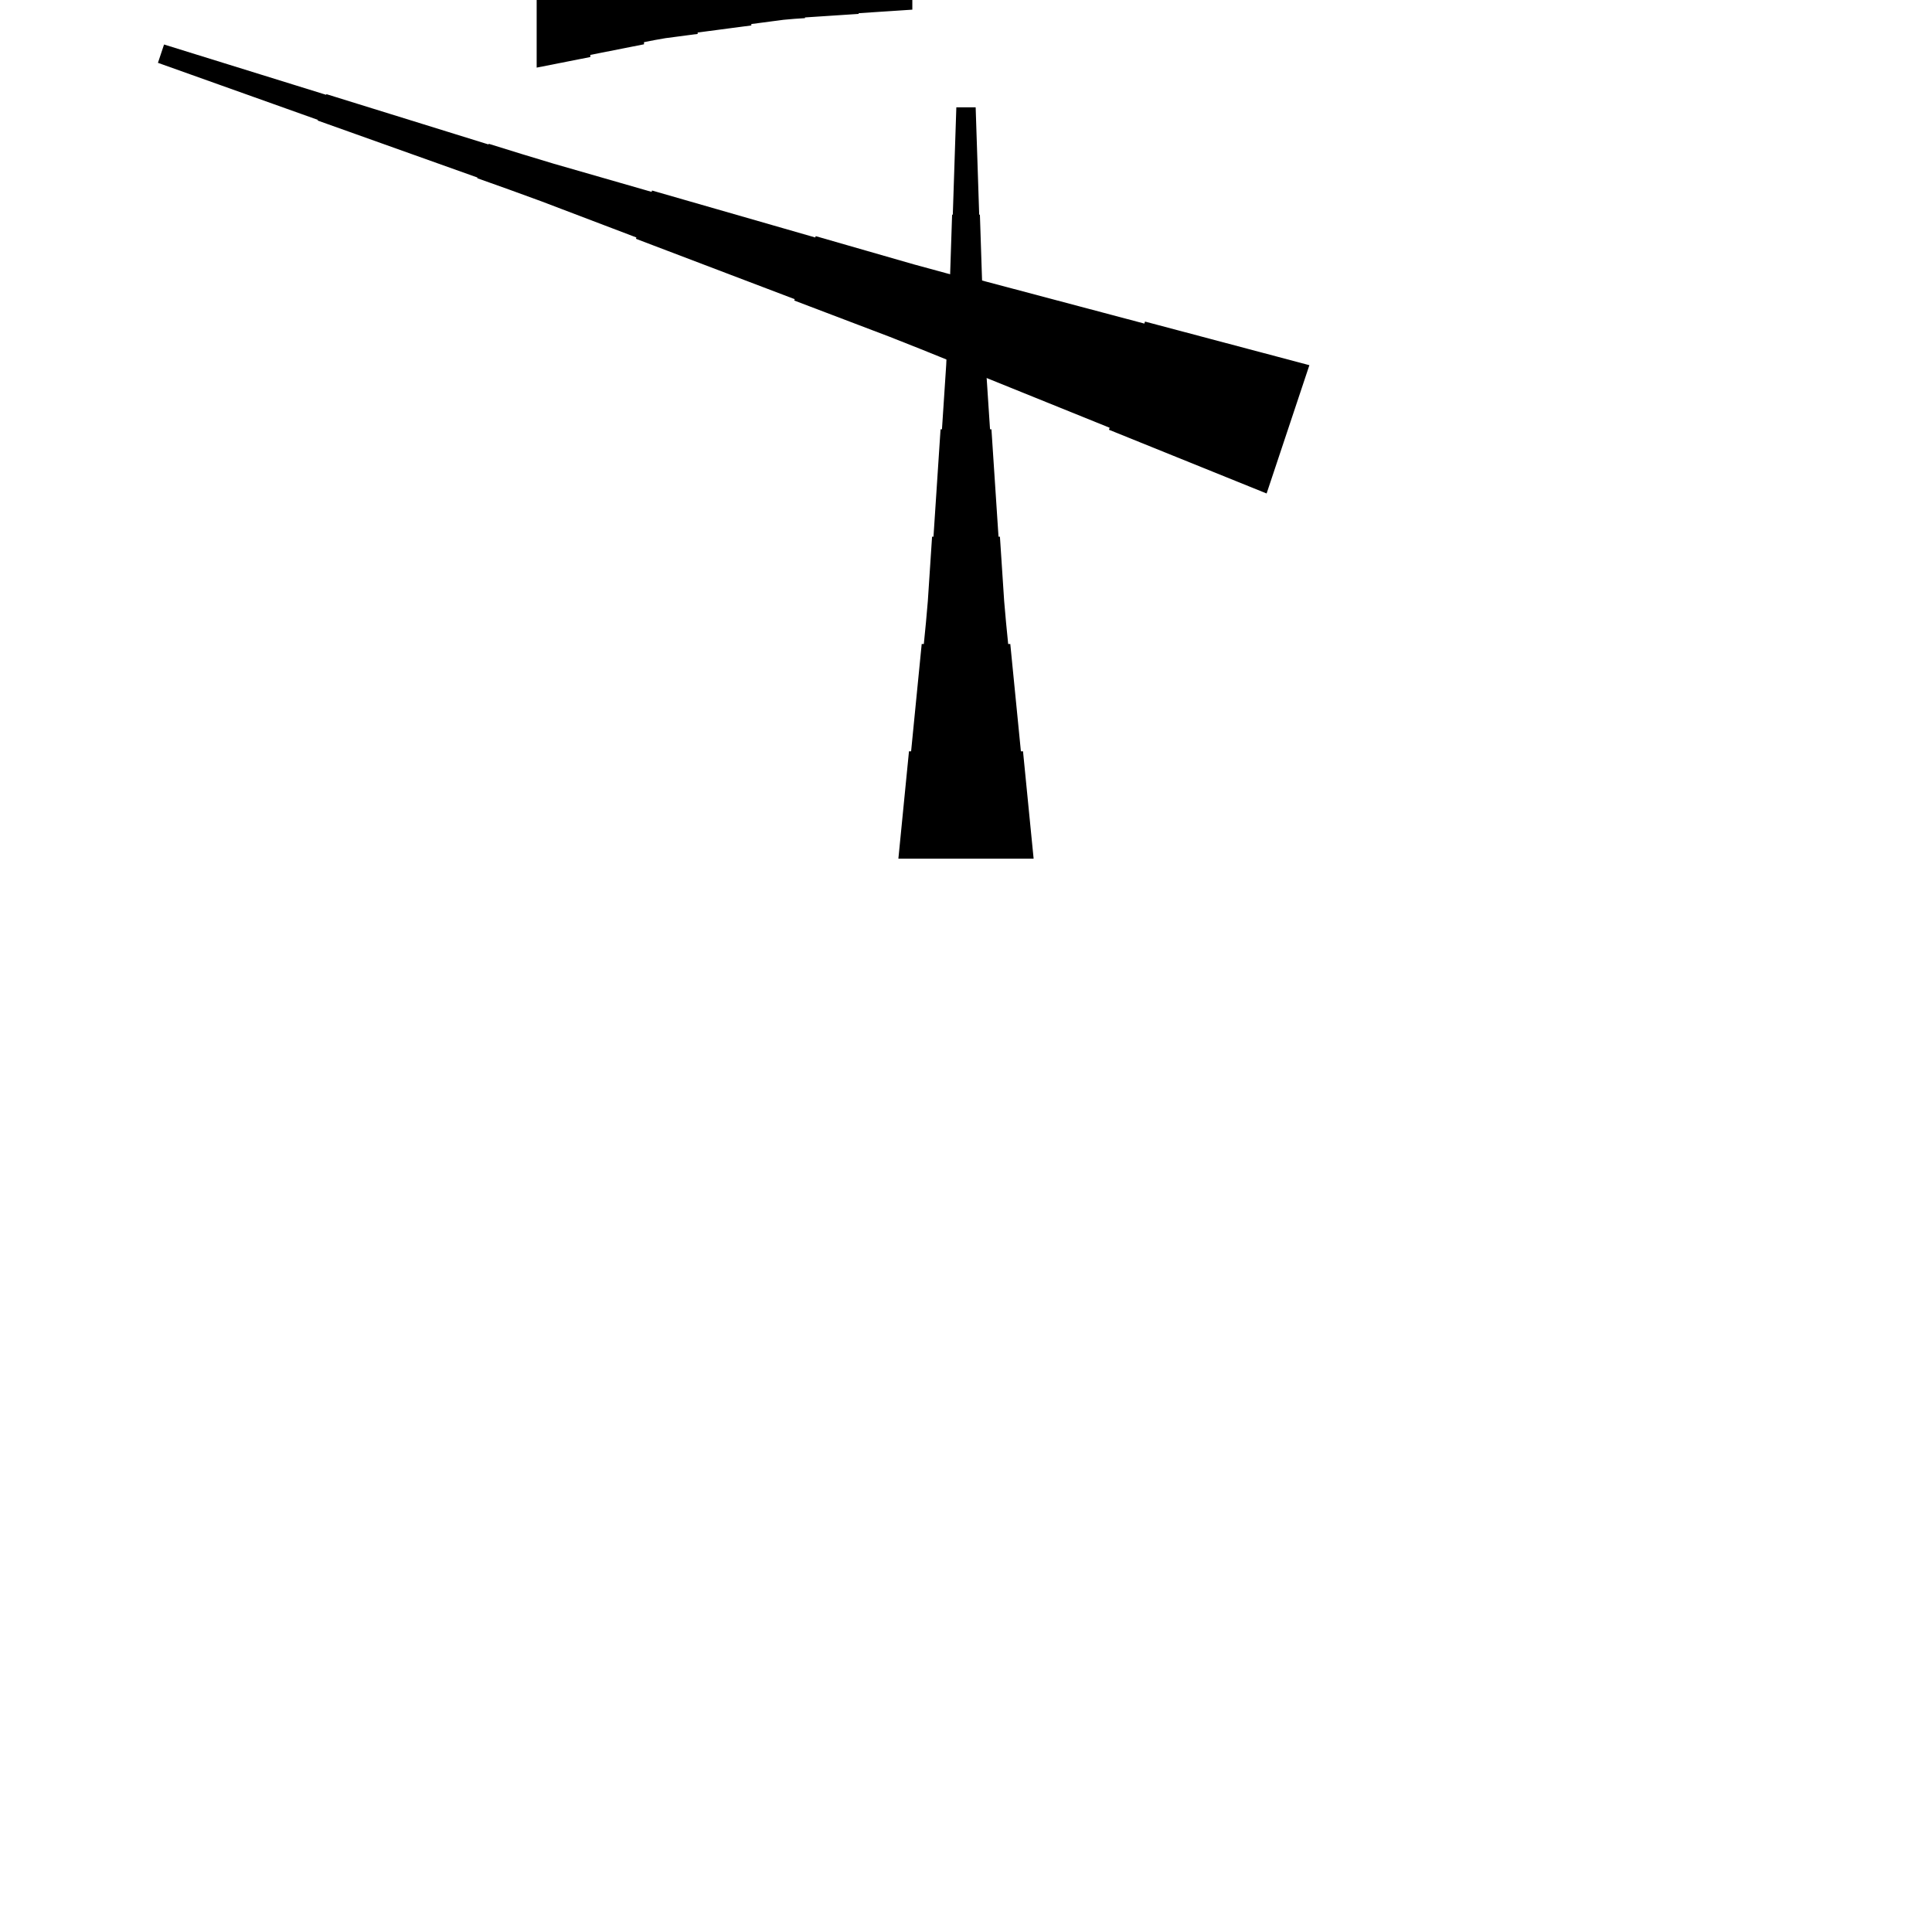 <?xml version="1.0" encoding="UTF-8"?>
<!-- Flat -->
<svg version="1.1" xmlns="http://www.w3.org/2000/svg" xmlns:xlink="http://www.w3.org/1999/xlink" width="283.465pt" height="283.465pt" viewBox="0 0 283.465 283.465">
<title>Untitled</title>
<polygon points="185.839 72.404 181.213 70.534 176.587 68.664 171.961 66.794 167.335 64.924 162.709 63.054 162.807 62.759 158.181 60.889 153.555 59.019 148.929 57.149 144.303 55.279 139.677 53.41 139.775 53.114 135.149 51.244 130.512 49.407 125.854 47.636 121.195 45.864 116.536 44.093 116.602 43.896 111.943 42.124 107.284 40.353 102.625 38.581 97.966 36.809 93.308 35.038 93.373 34.841 88.714 33.07 84.055 31.298 79.397 29.526 74.716 27.82 70.024 26.147 70.057 26.049 65.366 24.376 60.674 22.703 55.982 21.029 51.291 19.356 46.599 17.683 46.632 17.584 41.94 15.911 37.249 14.238 32.557 12.565 27.866 10.892 23.174 9.219 24.07 6.529 28.827 8.006 33.585 9.482 38.342 10.959 43.099 12.435 47.856 13.912 47.889 13.813 52.646 15.29 57.404 16.766 62.161 18.242 66.918 19.719 71.675 21.195 71.708 21.097 76.465 22.573 81.233 24.017 86.023 25.395 90.813 26.773 95.603 28.151 95.669 27.954 100.459 29.332 105.249 30.71 110.039 32.088 114.829 33.466 119.619 34.844 119.684 34.648 124.474 36.026 129.264 37.404 134.054 38.782 138.866 40.094 143.689 41.374 143.787 41.079 148.61 42.358 153.433 43.638 158.256 44.918 163.079 46.197 167.901 47.477 168 47.182 172.823 48.461 177.645 49.741 182.468 51.021 187.291 52.3 192.114 53.58" fill="rgba(0,0,0,1)" />
<polygon points="131.811 125.984 132.122 122.835 132.433 119.685 132.744 116.535 133.055 113.386 133.367 110.236 133.678 110.236 133.989 107.087 134.3 103.937 134.611 100.787 134.922 97.638 135.233 94.488 135.544 94.488 135.856 91.339 136.132 88.189 136.339 85.039 136.547 81.89 136.754 78.74 136.962 78.74 137.169 75.591 137.377 72.441 137.584 69.291 137.791 66.142 137.999 62.992 138.206 62.992 138.414 59.843 138.621 56.693 138.828 53.543 138.967 50.394 139.071 47.244 139.174 47.244 139.278 44.094 139.382 40.945 139.485 37.795 139.589 34.646 139.693 31.496 139.796 31.496 139.9 28.346 140.004 25.197 140.107 22.047 140.211 18.898 140.315 15.748 143.15 15.748 143.253 18.898 143.357 22.047 143.461 25.197 143.564 28.346 143.668 31.496 143.772 31.496 143.876 34.646 143.979 37.795 144.083 40.945 144.187 44.094 144.29 47.244 144.394 47.244 144.498 50.394 144.636 53.543 144.844 56.693 145.051 59.843 145.258 62.992 145.466 62.992 145.673 66.142 145.881 69.291 146.088 72.441 146.295 75.591 146.503 78.74 146.71 78.74 146.918 81.89 147.125 85.039 147.332 88.189 147.609 91.339 147.92 94.488 148.231 94.488 148.542 97.638 148.853 100.787 149.165 103.937 149.476 107.087 149.787 110.236 150.098 110.236 150.409 113.386 150.72 116.535 151.031 119.685 151.342 122.835 151.654 125.984" fill="rgba(0,0,0,1)" />
<polygon points="78.74 -9.921 80.315 -9.61 81.89 -9.299 83.465 -8.988 85.039 -8.677 86.614 -8.366 86.614 -8.055 88.189 -7.743 89.764 -7.432 91.339 -7.121 92.913 -6.81 94.488 -6.499 94.488 -6.188 96.063 -5.877 97.638 -5.6 99.213 -5.393 100.787 -5.185 102.362 -4.978 102.362 -4.771 103.937 -4.563 105.512 -4.356 107.087 -4.148 108.661 -3.941 110.236 -3.733 110.236 -3.526 111.811 -3.319 113.386 -3.111 114.961 -2.904 116.535 -2.765 118.11 -2.662 118.11 -2.558 119.685 -2.454 121.26 -2.351 122.835 -2.247 124.409 -2.143 125.984 -2.04 125.984 -1.936 127.559 -1.832 129.134 -1.728 130.709 -1.625 132.284 -1.521 133.858 -1.417 133.858 1.417 132.284 1.521 130.709 1.625 129.134 1.728 127.559 1.832 125.984 1.936 125.984 2.04 124.409 2.143 122.835 2.247 121.26 2.351 119.685 2.454 118.11 2.558 118.11 2.662 116.535 2.765 114.961 2.904 113.386 3.111 111.811 3.319 110.236 3.526 110.236 3.733 108.661 3.941 107.087 4.148 105.512 4.356 103.937 4.563 102.362 4.771 102.362 4.978 100.787 5.185 99.213 5.393 97.638 5.6 96.063 5.877 94.488 6.188 94.488 6.499 92.913 6.81 91.339 7.121 89.764 7.432 88.189 7.743 86.614 8.055 86.614 8.366 85.039 8.677 83.465 8.988 81.89 9.299 80.315 9.61 78.74 9.921" fill="rgba(0,0,0,1)" />
</svg>